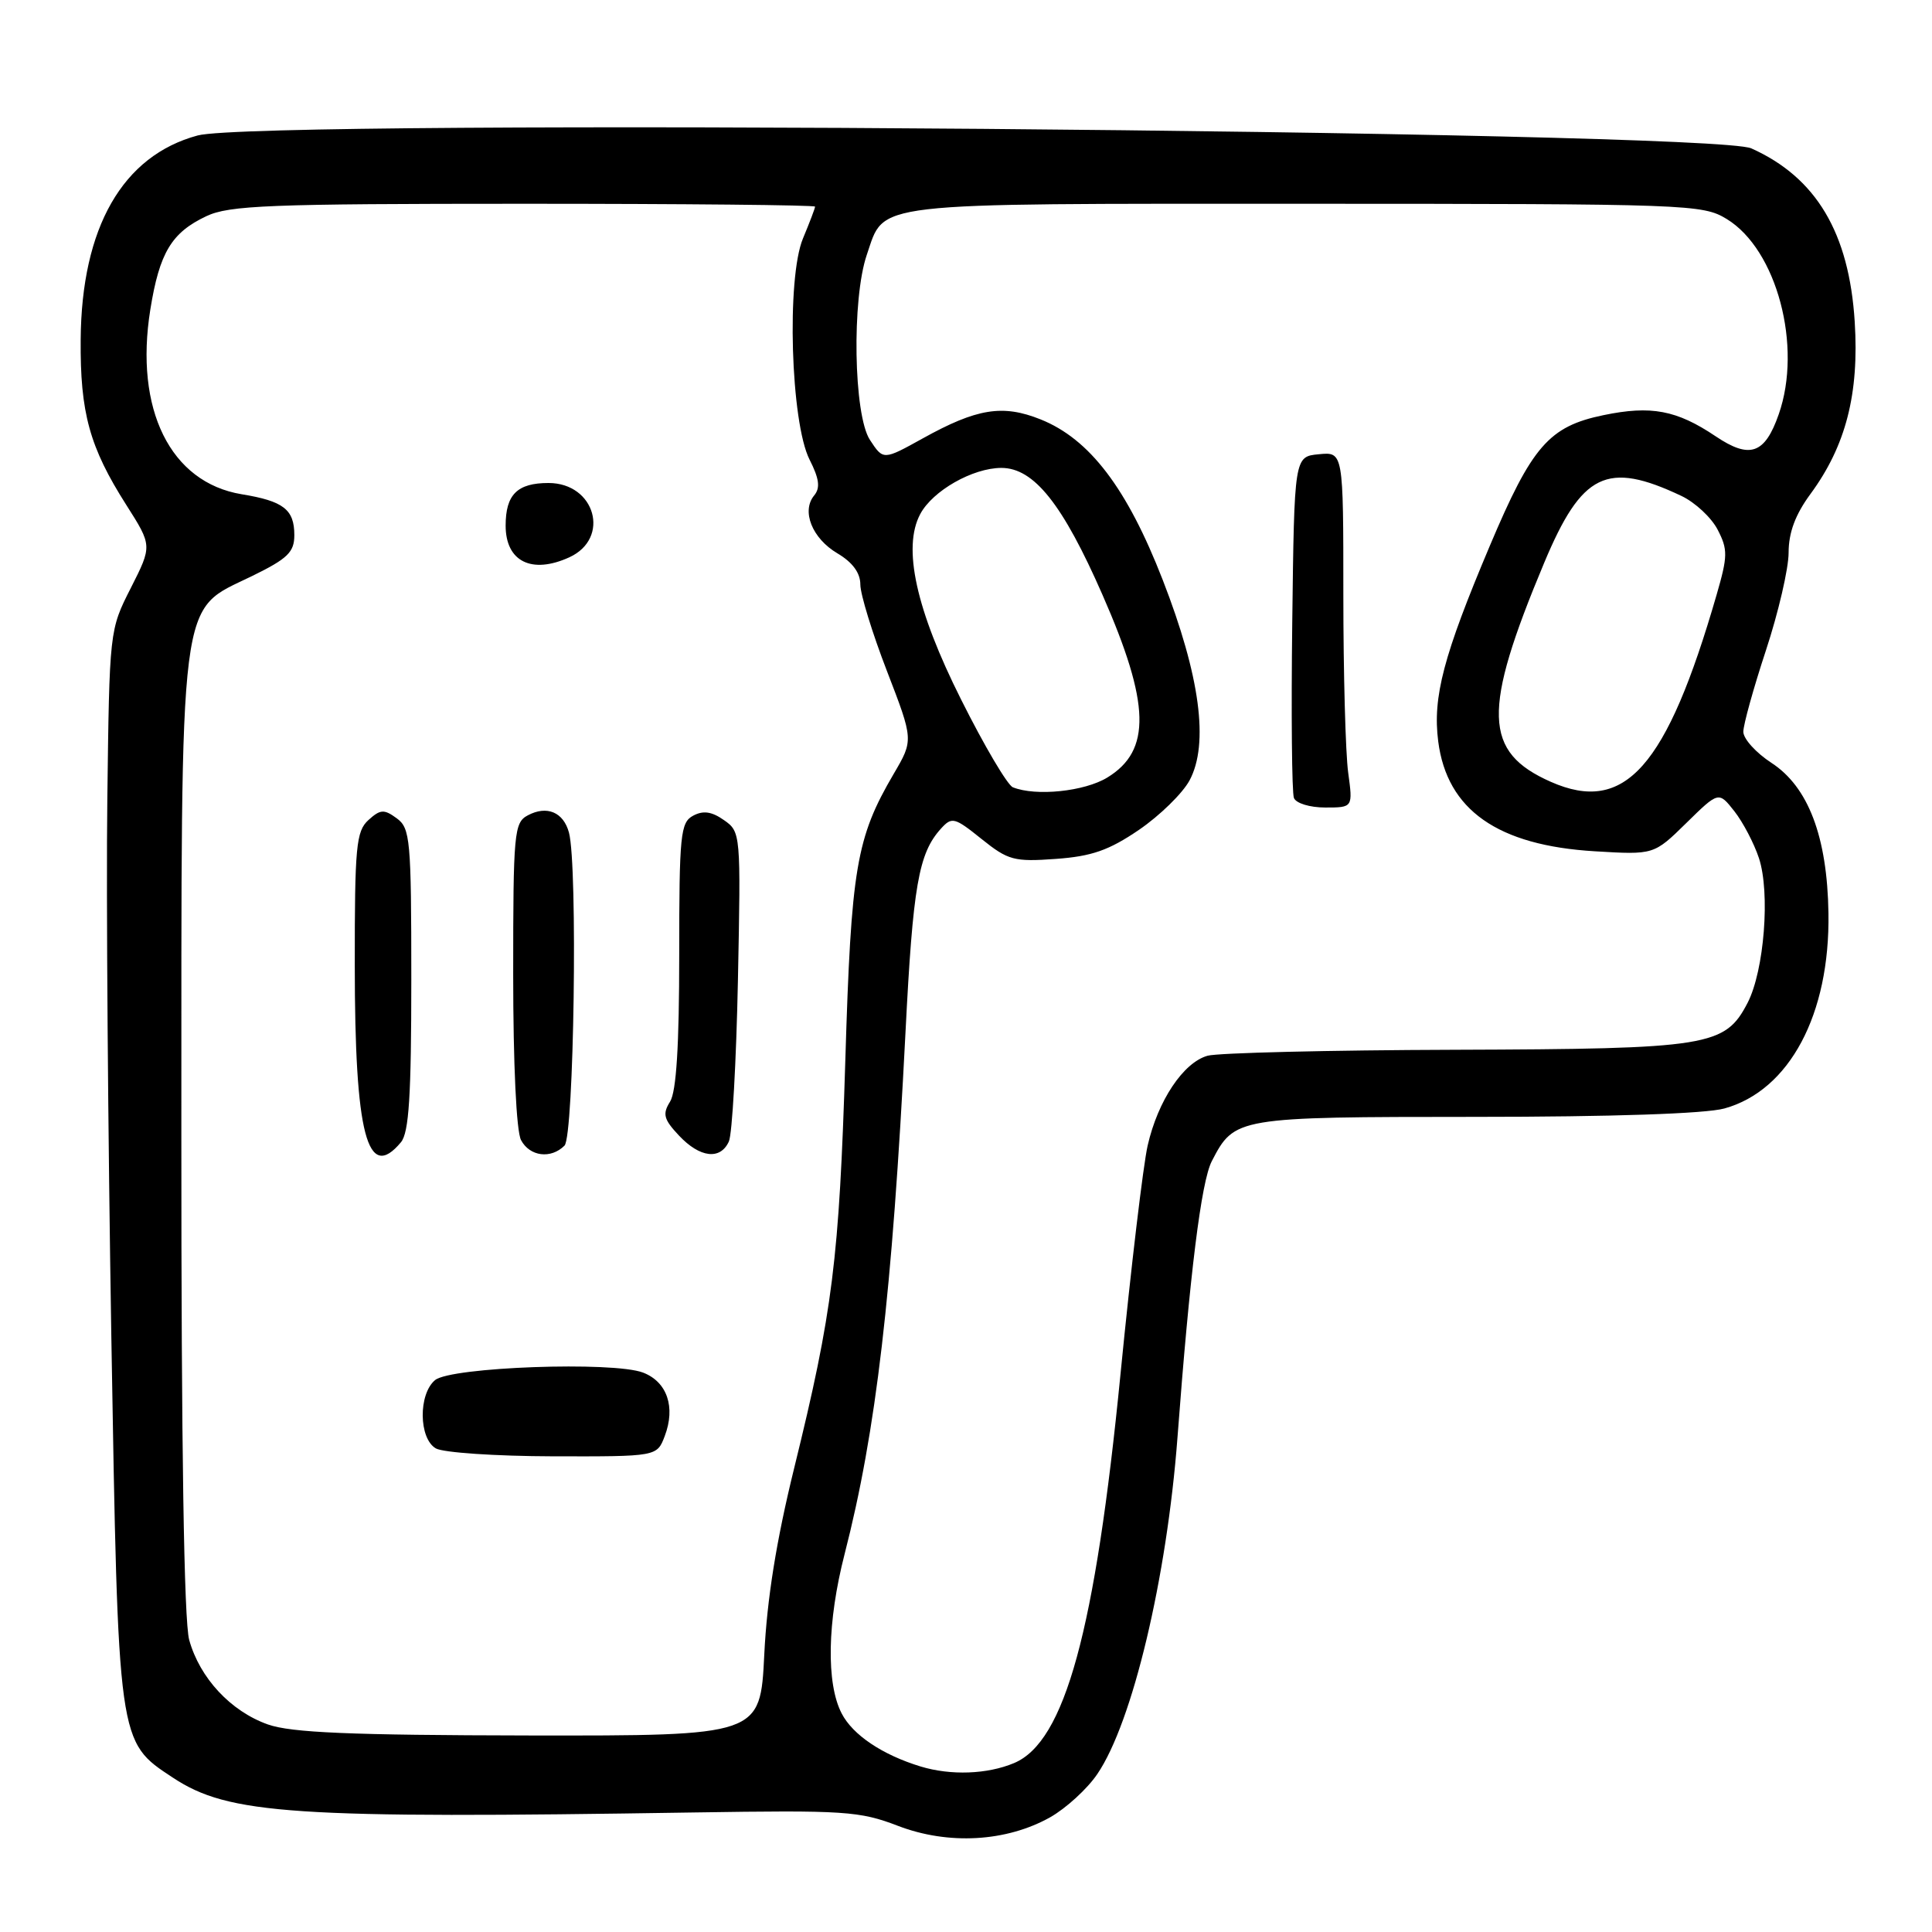 <?xml version="1.0" encoding="UTF-8" standalone="no"?>
<!DOCTYPE svg PUBLIC "-//W3C//DTD SVG 1.1//EN" "http://www.w3.org/Graphics/SVG/1.1/DTD/svg11.dtd" >
<svg xmlns="http://www.w3.org/2000/svg" xmlns:xlink="http://www.w3.org/1999/xlink" version="1.1" viewBox="0 0 256 256">
 <g >
 <path fill="currentColor"
d=" M 139.15 240.80 C 141.25 239.61 144.07 237.04 145.40 235.07 C 150.06 228.23 154.61 209.10 156.02 190.50 C 157.65 168.80 159.17 156.56 160.57 153.86 C 163.58 148.04 163.82 148.00 195.47 147.99 C 213.61 147.99 226.00 147.57 228.49 146.88 C 237.12 144.49 242.49 134.41 242.28 121.00 C 242.12 110.86 239.61 104.26 234.72 101.08 C 232.68 99.75 231.00 97.90 231.00 96.96 C 231.00 96.03 232.35 91.17 234.00 86.16 C 235.65 81.15 237.00 75.33 237.00 73.23 C 237.00 70.57 237.89 68.18 239.90 65.45 C 244.59 59.07 246.36 52.18 245.76 42.64 C 245.02 30.84 240.65 23.51 232.06 19.66 C 226.79 17.30 34.52 15.70 26.19 17.95 C 16.25 20.63 10.80 30.13 10.69 45.00 C 10.61 54.71 11.87 59.26 16.73 66.90 C 20.17 72.31 20.17 72.31 17.34 77.90 C 14.50 83.49 14.50 83.52 14.22 106.00 C 14.06 118.38 14.31 150.32 14.75 177.00 C 15.67 231.24 15.60 230.73 22.91 235.55 C 30.30 240.43 38.78 241.00 92.00 240.16 C 111.94 239.85 113.90 239.98 119.00 241.94 C 125.66 244.49 133.34 244.06 139.15 240.80 Z  M 121.99 234.07 C 116.91 232.52 112.99 229.89 111.52 227.03 C 109.46 223.05 109.61 214.89 111.91 205.94 C 116.09 189.68 118.21 171.56 119.98 136.84 C 120.97 117.33 121.71 113.08 124.68 109.80 C 126.13 108.20 126.48 108.29 130.06 111.17 C 133.59 114.00 134.37 114.21 139.90 113.81 C 144.66 113.47 146.94 112.67 150.92 109.96 C 153.68 108.07 156.69 105.13 157.62 103.41 C 160.22 98.57 159.02 89.57 154.07 76.85 C 149.34 64.68 144.38 58.17 137.88 55.57 C 132.86 53.56 129.44 54.11 122.27 58.09 C 117.04 60.99 117.04 60.99 115.27 58.29 C 113.10 54.98 112.85 39.61 114.86 33.75 C 117.29 26.69 114.61 27.00 172.97 27.00 C 223.86 27.01 225.60 27.07 228.80 29.02 C 235.44 33.07 238.85 45.89 235.69 54.90 C 233.85 60.17 231.86 60.86 227.33 57.81 C 222.17 54.34 218.77 53.70 212.47 55.01 C 205.25 56.50 202.99 59.11 197.41 72.32 C 191.26 86.88 189.82 92.36 190.57 98.23 C 191.74 107.33 198.45 112.03 211.33 112.80 C 219.15 113.27 219.15 113.27 223.44 109.06 C 227.73 104.85 227.73 104.85 229.81 107.49 C 230.95 108.94 232.42 111.74 233.07 113.71 C 234.58 118.29 233.77 128.60 231.57 132.87 C 228.58 138.65 226.48 138.99 192.78 139.10 C 176.13 139.15 161.38 139.51 160.01 139.89 C 156.80 140.79 153.43 145.83 152.07 151.79 C 151.48 154.38 149.86 167.97 148.48 182.00 C 145.12 216.14 141.11 230.80 134.36 233.62 C 130.80 235.11 125.99 235.28 121.99 234.07 Z  M 178.64 102.36 C 178.29 99.81 178.00 89.21 178.00 78.80 C 178.00 59.87 178.00 59.87 174.75 60.19 C 171.50 60.50 171.50 60.50 171.23 82.48 C 171.08 94.56 171.18 105.03 171.45 105.73 C 171.72 106.44 173.56 107.00 175.60 107.00 C 179.27 107.00 179.27 107.00 178.64 102.36 Z  M 35.50 228.50 C 30.58 226.76 26.47 222.35 25.07 217.30 C 24.38 214.82 24.02 191.72 24.03 150.50 C 24.05 77.22 23.55 81.16 33.44 76.31 C 38.12 74.02 39.00 73.16 39.00 70.91 C 39.00 67.51 37.58 66.40 32.02 65.49 C 22.58 63.93 17.79 54.25 19.92 41.01 C 21.13 33.49 22.72 30.83 27.33 28.65 C 30.37 27.21 35.61 27.00 69.40 27.00 C 90.63 27.00 108.00 27.17 108.00 27.38 C 108.00 27.59 107.28 29.48 106.40 31.59 C 104.20 36.86 104.77 55.96 107.27 60.90 C 108.56 63.44 108.71 64.64 107.89 65.64 C 106.16 67.72 107.61 71.34 110.96 73.32 C 112.97 74.51 114.00 75.91 114.00 77.46 C 114.00 78.74 115.59 83.91 117.53 88.93 C 121.05 98.06 121.05 98.06 118.42 102.54 C 113.45 111.03 112.78 114.95 112.01 140.50 C 111.20 166.90 110.34 173.76 105.24 194.50 C 102.87 204.13 101.63 211.86 101.27 219.25 C 100.74 230.00 100.74 230.00 70.12 229.96 C 46.37 229.92 38.60 229.59 35.50 228.50 Z  M 88.08 190.29 C 89.54 186.45 88.40 183.11 85.22 181.88 C 81.28 180.36 59.75 181.13 57.65 182.87 C 55.42 184.73 55.48 190.60 57.75 191.92 C 58.71 192.48 65.70 192.95 73.27 192.97 C 87.05 193.00 87.05 193.00 88.08 190.29 Z  M 53.13 151.35 C 54.19 150.07 54.50 145.19 54.50 129.77 C 54.50 111.23 54.36 109.74 52.57 108.43 C 50.89 107.20 50.40 107.23 48.82 108.66 C 47.19 110.14 47.00 112.16 47.01 127.90 C 47.01 150.35 48.67 156.71 53.13 151.35 Z  M 74.80 151.80 C 76.06 150.54 76.57 114.71 75.39 110.32 C 74.66 107.61 72.46 106.69 69.93 108.04 C 68.12 109.00 68.00 110.34 68.00 129.10 C 68.00 141.00 68.42 149.92 69.04 151.07 C 70.20 153.25 73.00 153.60 74.80 151.80 Z  M 96.58 151.25 C 97.02 150.29 97.56 140.67 97.78 129.87 C 98.17 110.45 98.15 110.22 95.93 108.67 C 94.31 107.53 93.18 107.37 91.85 108.08 C 90.16 108.98 90.00 110.58 90.00 126.55 C 90.00 138.52 89.62 144.64 88.79 145.97 C 87.76 147.61 87.94 148.31 89.96 150.46 C 92.74 153.42 95.45 153.74 96.58 151.25 Z  M 75.43 73.85 C 80.93 71.34 78.88 64.00 72.68 64.00 C 68.54 64.00 67.00 65.53 67.00 69.65 C 67.00 74.40 70.45 76.12 75.43 73.85 Z  M 134.21 104.32 C 133.50 104.04 130.41 98.81 127.35 92.69 C 121.37 80.78 119.56 72.55 121.94 68.11 C 123.59 65.02 128.89 62.01 132.68 62.00 C 137.00 62.00 140.81 66.78 146.09 78.83 C 152.42 93.25 152.58 99.46 146.72 103.03 C 143.69 104.88 137.25 105.54 134.21 104.32 Z  M 205.50 103.60 C 196.54 99.64 196.38 94.24 204.61 74.58 C 209.60 62.66 212.92 61.04 222.79 65.71 C 224.61 66.57 226.77 68.58 227.60 70.19 C 228.96 72.82 228.94 73.69 227.46 78.81 C 220.84 101.69 215.31 107.93 205.50 103.60 Z "/>
</g>
</svg>
